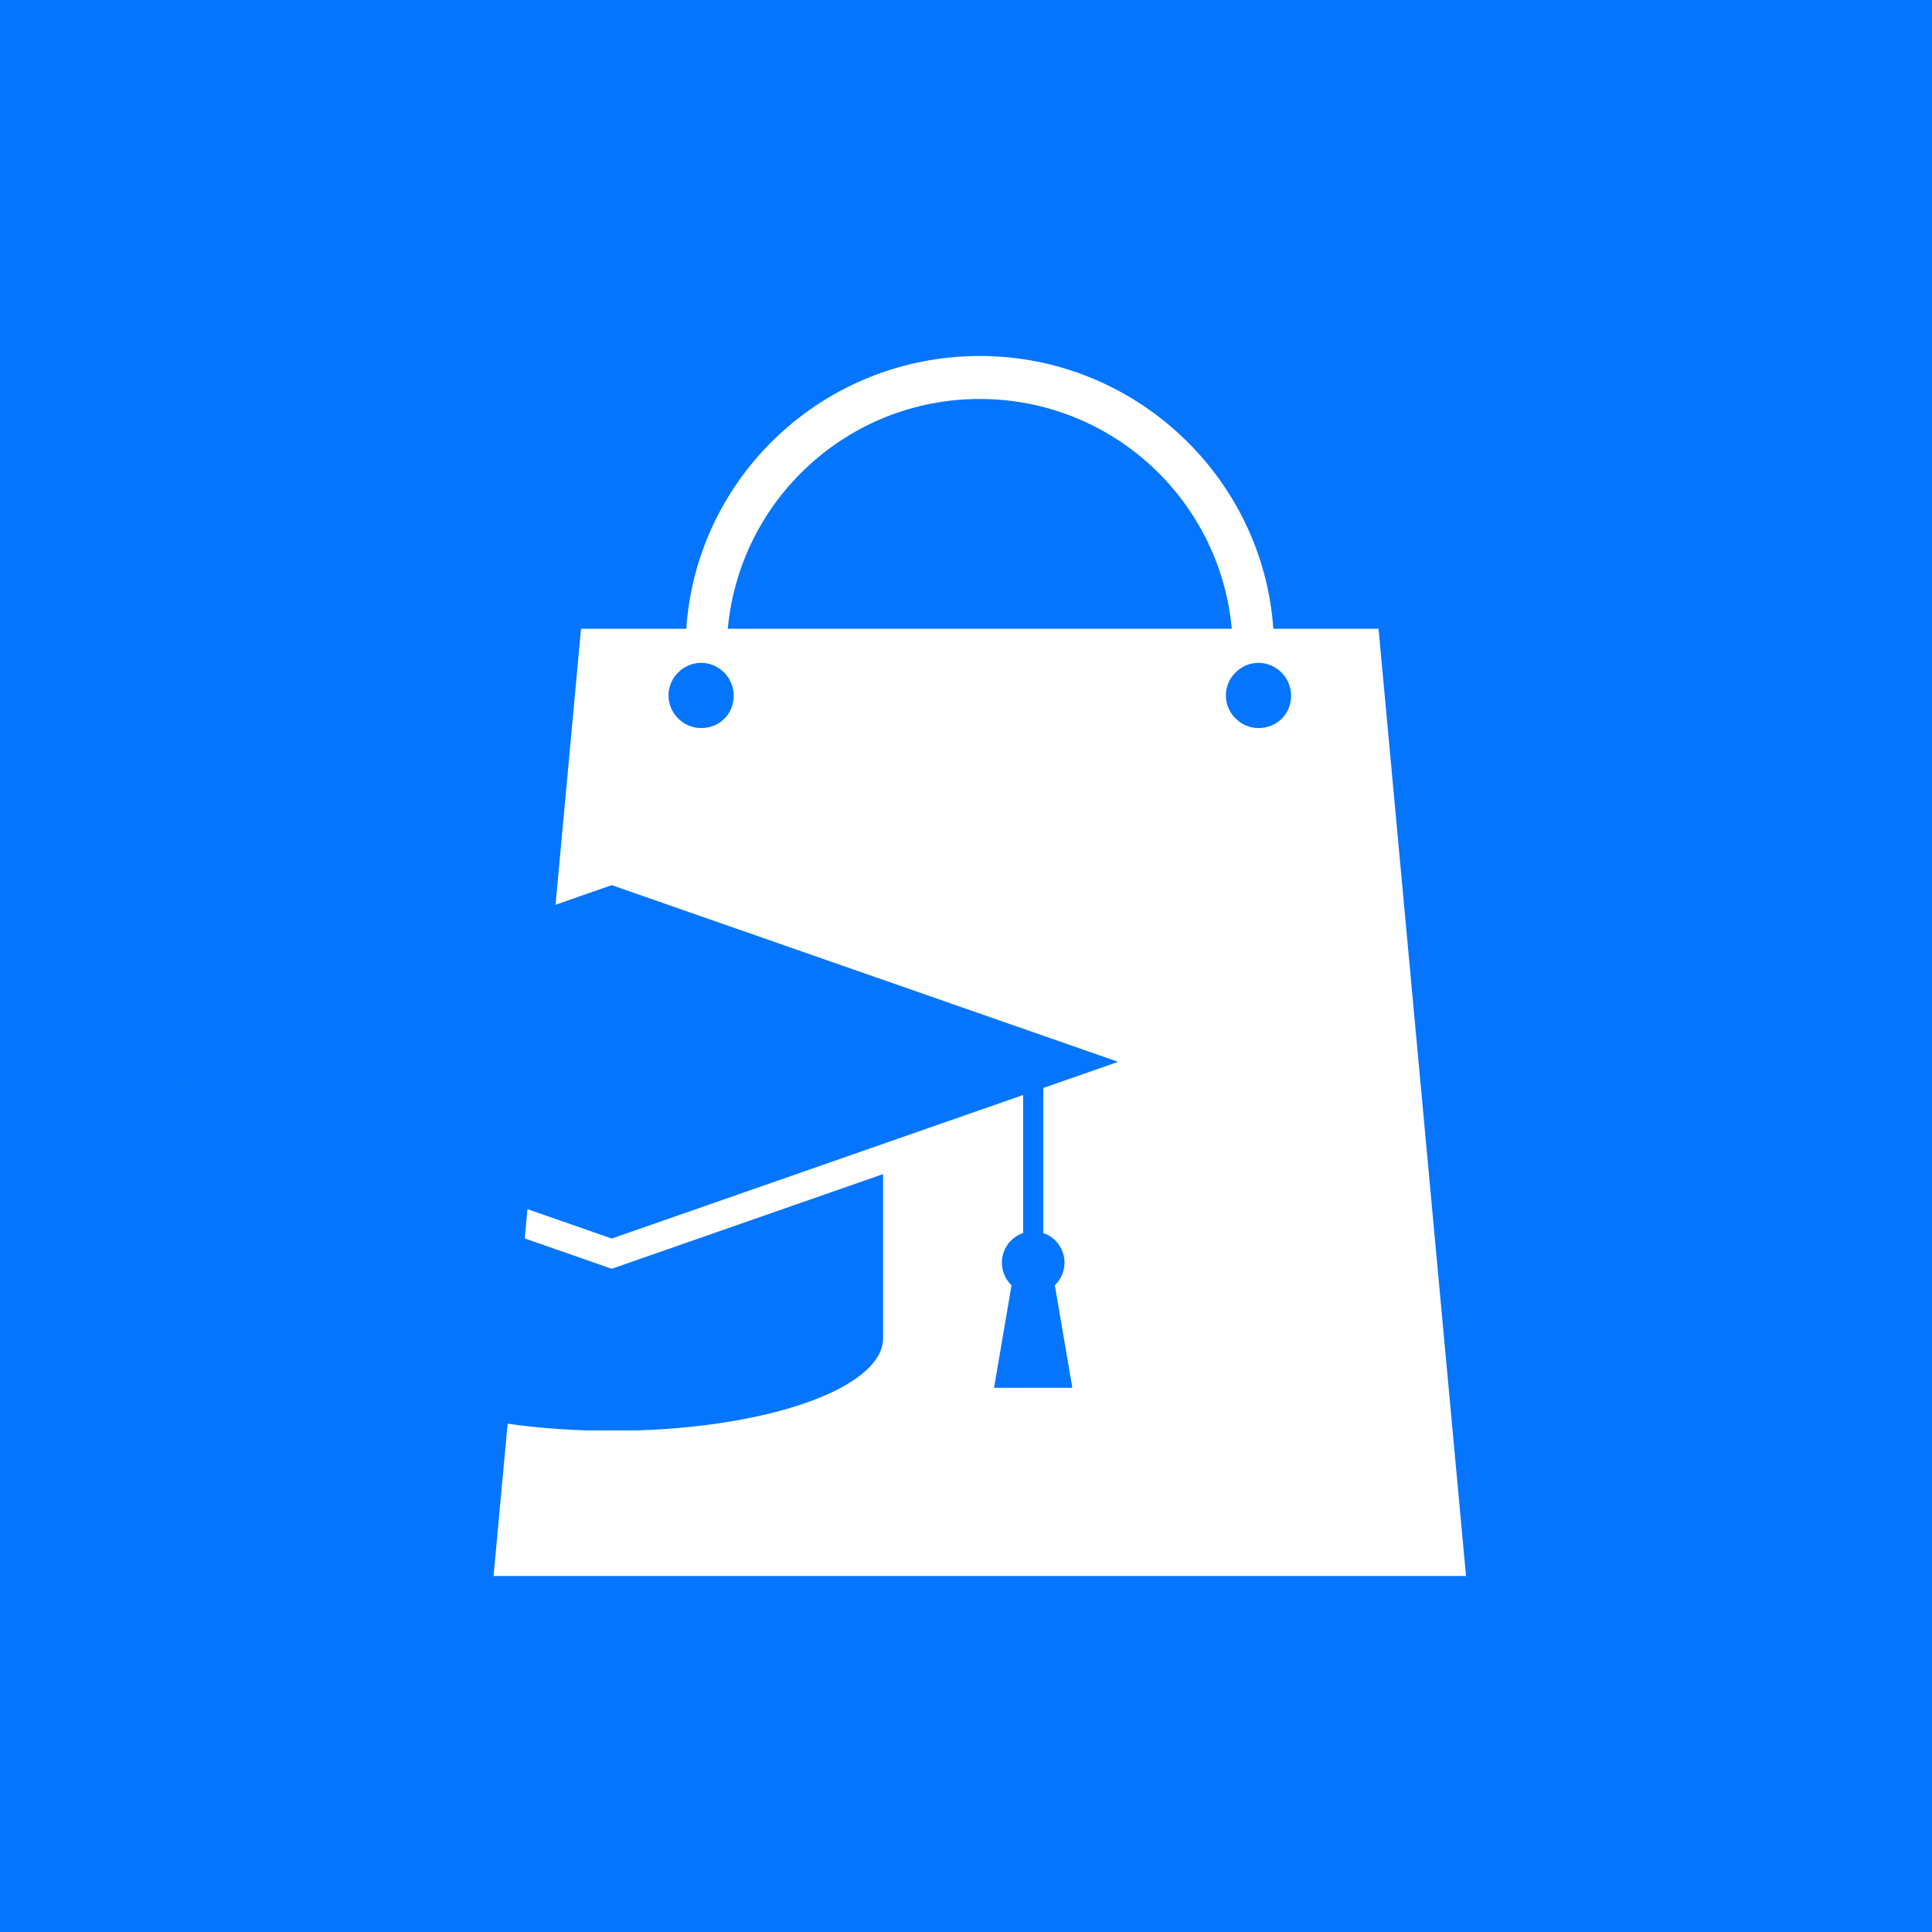 <svg xmlns="http://www.w3.org/2000/svg" xmlns:xlink="http://www.w3.org/1999/xlink" width="1024" zoomAndPan="magnify" viewBox="0 0 768 768" height="1024" preserveAspectRatio="xMidYMid meet" version="1.0"><defs><clipPath id="965f0281c6"><path d="M 196 141.512 L 583 141.512 L 583 626.762 L 196 626.762 Z M 196 141.512 " clip-rule="nonzero"/></clipPath><clipPath id="5c00ec9822"><path d="M 41.855 351.859 L 444.488 351.859 L 444.488 568.605 L 41.855 568.605 Z M 41.855 351.859 " clip-rule="nonzero"/></clipPath></defs><rect x="-76.8" width="921.6" fill="#ffffff" y="-76.8" height="921.6" fill-opacity="1"/><rect x="-76.8" width="921.6" fill="#0575fd" y="-76.8" height="921.6" fill-opacity="1"/><g clip-path="url(#965f0281c6)"><path fill="#ffffff" d="M 547.996 249.938 L 506.16 249.938 C 502.035 189.832 451.355 141.512 389.484 141.512 C 327.609 141.512 276.934 189.242 272.809 249.938 L 230.969 249.938 L 196.203 626.48 L 582.766 626.48 Z M 278.699 289.418 C 271.629 289.418 265.738 283.527 265.738 276.457 C 265.738 269.383 271.629 263.492 278.699 263.492 C 285.773 263.492 291.664 269.383 291.664 276.457 C 291.664 284.117 285.773 289.418 278.699 289.418 Z M 370.039 249.938 L 289.309 249.938 C 294.023 198.672 337.039 158.602 389.484 158.602 C 441.93 158.602 484.945 198.672 489.66 249.938 Z M 500.266 289.418 C 493.195 289.418 487.301 283.527 487.301 276.457 C 487.301 269.383 493.195 263.492 500.266 263.492 C 507.336 263.492 513.23 269.383 513.23 276.457 C 513.23 284.117 507.336 289.418 500.266 289.418 Z M 500.266 289.418 " fill-opacity="1" fill-rule="nonzero"/></g><g clip-path="url(#5c00ec9822)"><path fill="#0575fd" d="M 135.301 466.723 L 243.172 504.359 L 351.047 466.723 L 351.047 531.898 C 351.047 552.258 302.75 568.766 243.172 568.766 C 183.598 568.766 135.301 552.258 135.301 531.898 Z M 243.172 351.859 L 444.488 422.098 L 414.715 432.488 L 414.715 490.191 L 415.555 490.453 C 420.027 492.34 423.16 496.766 423.16 501.918 C 423.16 505.355 421.766 508.465 419.516 510.719 L 419.312 510.879 L 426.27 551.664 L 395.152 551.664 L 402.109 510.879 L 401.906 510.719 C 399.656 508.465 398.27 505.355 398.27 501.918 C 398.27 496.766 401.402 492.34 405.867 490.453 L 406.707 490.191 L 406.707 435.281 L 243.172 492.34 L 41.855 422.098 Z M 243.172 351.859 " fill-opacity="1" fill-rule="evenodd"/></g></svg>